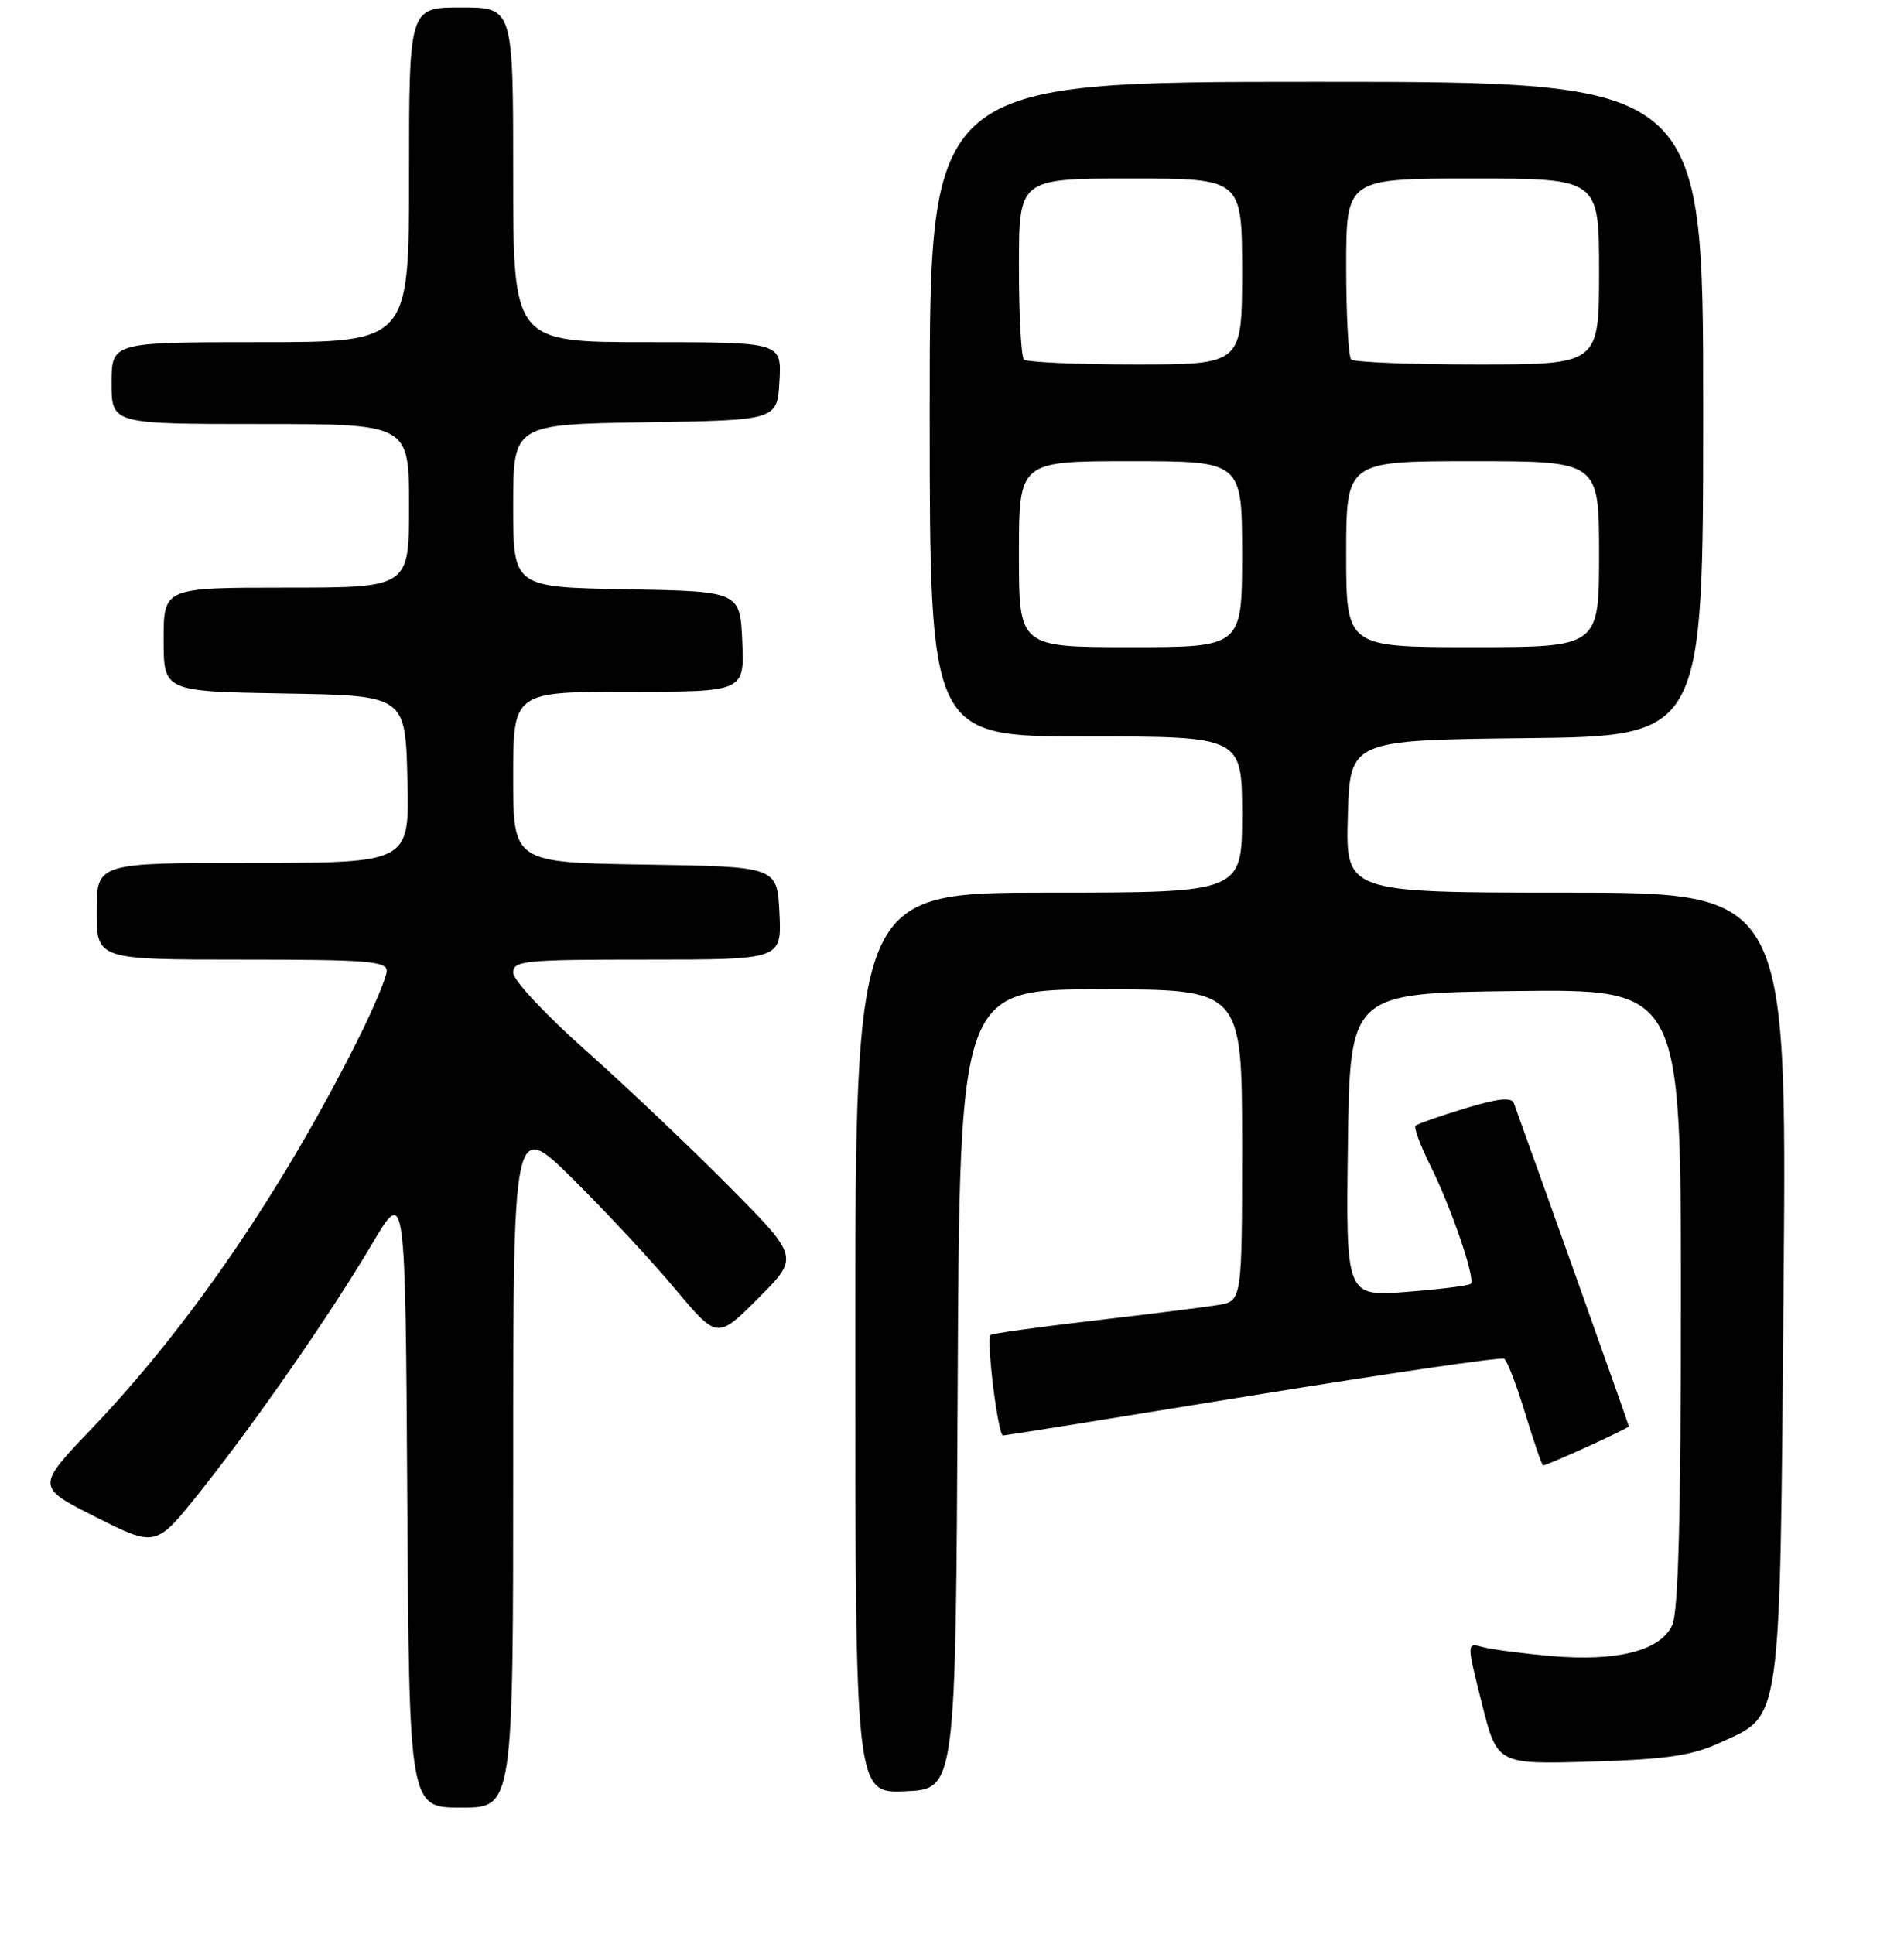 <?xml version="1.0" encoding="UTF-8" standalone="no"?>
<!DOCTYPE svg PUBLIC "-//W3C//DTD SVG 1.1//EN" "http://www.w3.org/Graphics/SVG/1.1/DTD/svg11.dtd" >
<svg xmlns="http://www.w3.org/2000/svg" xmlns:xlink="http://www.w3.org/1999/xlink" version="1.1" viewBox="0 0 256 260">
 <g >
 <path fill="currentColor"
d=" M 69.00 196.77 C 69.00 150.55 69.00 150.55 77.05 158.52 C 81.48 162.91 87.66 169.55 90.77 173.27 C 96.44 180.04 96.44 180.04 101.95 174.53 C 107.47 169.01 107.47 169.01 97.98 159.45 C 92.77 154.19 84.11 145.98 78.75 141.21 C 73.34 136.41 69.00 131.76 69.00 130.77 C 69.00 129.14 70.44 129.00 87.05 129.00 C 105.10 129.00 105.10 129.00 104.80 122.75 C 104.50 116.50 104.50 116.50 86.75 116.23 C 69.00 115.95 69.00 115.95 69.00 104.48 C 69.00 93.00 69.00 93.00 84.55 93.00 C 100.09 93.00 100.09 93.00 99.80 86.25 C 99.50 79.50 99.50 79.50 84.25 79.22 C 69.00 78.95 69.00 78.95 69.00 68.00 C 69.00 57.05 69.00 57.05 86.75 56.77 C 104.50 56.50 104.50 56.50 104.80 51.25 C 105.10 46.00 105.10 46.00 87.05 46.00 C 69.00 46.00 69.00 46.00 69.00 23.50 C 69.00 1.00 69.00 1.00 62.00 1.00 C 55.00 1.00 55.00 1.00 55.00 23.50 C 55.00 46.00 55.00 46.00 35.00 46.00 C 15.00 46.00 15.00 46.00 15.00 51.50 C 15.00 57.00 15.00 57.00 35.00 57.00 C 55.00 57.00 55.00 57.00 55.00 68.00 C 55.00 79.00 55.00 79.00 38.50 79.00 C 22.00 79.00 22.00 79.00 22.00 85.98 C 22.00 92.95 22.00 92.95 38.25 93.23 C 54.50 93.50 54.50 93.50 54.78 104.75 C 55.07 116.00 55.07 116.00 34.03 116.00 C 13.00 116.00 13.00 116.00 13.00 122.50 C 13.00 129.00 13.00 129.00 32.50 129.00 C 49.29 129.00 52.00 129.21 52.00 130.52 C 52.00 131.36 50.21 135.60 48.03 139.94 C 37.85 160.19 25.40 178.37 12.39 191.99 C 4.84 199.89 4.84 199.89 12.90 203.95 C 20.97 208.01 20.97 208.01 26.96 200.47 C 34.58 190.88 44.48 176.61 50.11 167.09 C 54.50 159.69 54.50 159.69 54.76 201.34 C 55.02 243.00 55.02 243.00 62.01 243.00 C 69.00 243.00 69.00 243.00 69.00 196.77 Z  M 128.76 186.75 C 129.02 133.00 129.02 133.00 148.01 133.00 C 167.00 133.00 167.00 133.00 167.00 153.95 C 167.00 174.91 167.00 174.91 163.75 175.44 C 161.96 175.73 154.44 176.67 147.03 177.54 C 139.62 178.40 133.40 179.27 133.19 179.47 C 132.58 180.08 134.18 193.00 134.87 192.98 C 135.21 192.97 150.35 190.54 168.50 187.58 C 186.65 184.63 201.83 182.41 202.24 182.66 C 202.64 182.90 203.92 186.23 205.08 190.05 C 206.24 193.87 207.32 197.00 207.47 197.00 C 208.05 197.00 219.00 192.01 219.00 191.75 C 219.00 191.55 207.80 160.09 203.55 148.32 C 203.23 147.46 201.45 147.65 196.95 149.01 C 193.56 150.04 190.58 151.09 190.33 151.34 C 190.07 151.59 190.96 153.98 192.29 156.65 C 195.11 162.27 198.41 171.92 197.75 172.58 C 197.50 172.84 193.62 173.32 189.13 173.67 C 180.96 174.30 180.96 174.30 181.23 153.90 C 181.50 133.50 181.50 133.50 203.75 133.23 C 226.00 132.96 226.00 132.96 226.00 174.43 C 226.00 203.83 225.66 216.65 224.84 218.46 C 223.26 221.92 217.44 223.40 208.50 222.62 C 204.65 222.28 200.53 221.74 199.34 221.41 C 197.18 220.81 197.18 220.81 199.24 229.00 C 201.30 237.19 201.30 237.19 213.90 236.82 C 224.08 236.51 227.40 236.03 231.18 234.31 C 239.64 230.45 239.30 232.88 239.81 172.75 C 240.25 120.00 240.25 120.00 210.59 120.00 C 180.93 120.00 180.93 120.00 181.22 109.75 C 181.50 99.50 181.50 99.50 205.25 99.23 C 229.00 98.96 229.00 98.96 229.00 54.98 C 229.00 11.00 229.00 11.00 177.00 11.00 C 125.00 11.00 125.00 11.00 125.00 55.00 C 125.00 99.00 125.00 99.00 146.00 99.00 C 167.00 99.00 167.00 99.00 167.00 109.50 C 167.00 120.00 167.00 120.00 141.00 120.00 C 115.00 120.00 115.00 120.00 115.00 180.55 C 115.00 241.09 115.00 241.09 121.75 240.80 C 128.50 240.50 128.50 240.50 128.76 186.75 Z  M 137.00 74.50 C 137.00 62.00 137.00 62.00 152.00 62.00 C 167.00 62.00 167.00 62.00 167.00 74.50 C 167.00 87.00 167.00 87.00 152.00 87.00 C 137.00 87.00 137.00 87.00 137.00 74.50 Z  M 181.00 74.50 C 181.00 62.00 181.00 62.00 198.00 62.00 C 215.00 62.00 215.00 62.00 215.00 74.50 C 215.00 87.00 215.00 87.00 198.00 87.00 C 181.00 87.00 181.00 87.00 181.00 74.50 Z  M 137.67 48.33 C 137.30 47.97 137.00 42.34 137.00 35.83 C 137.00 24.00 137.00 24.00 152.00 24.00 C 167.00 24.00 167.00 24.00 167.00 36.50 C 167.00 49.00 167.00 49.00 152.67 49.00 C 144.78 49.00 138.03 48.70 137.67 48.33 Z  M 181.67 48.33 C 181.30 47.97 181.00 42.34 181.00 35.83 C 181.00 24.00 181.00 24.00 198.00 24.00 C 215.00 24.00 215.00 24.00 215.00 36.50 C 215.00 49.00 215.00 49.00 198.67 49.00 C 189.68 49.00 182.03 48.70 181.67 48.33 Z "/>
</g>
</svg>